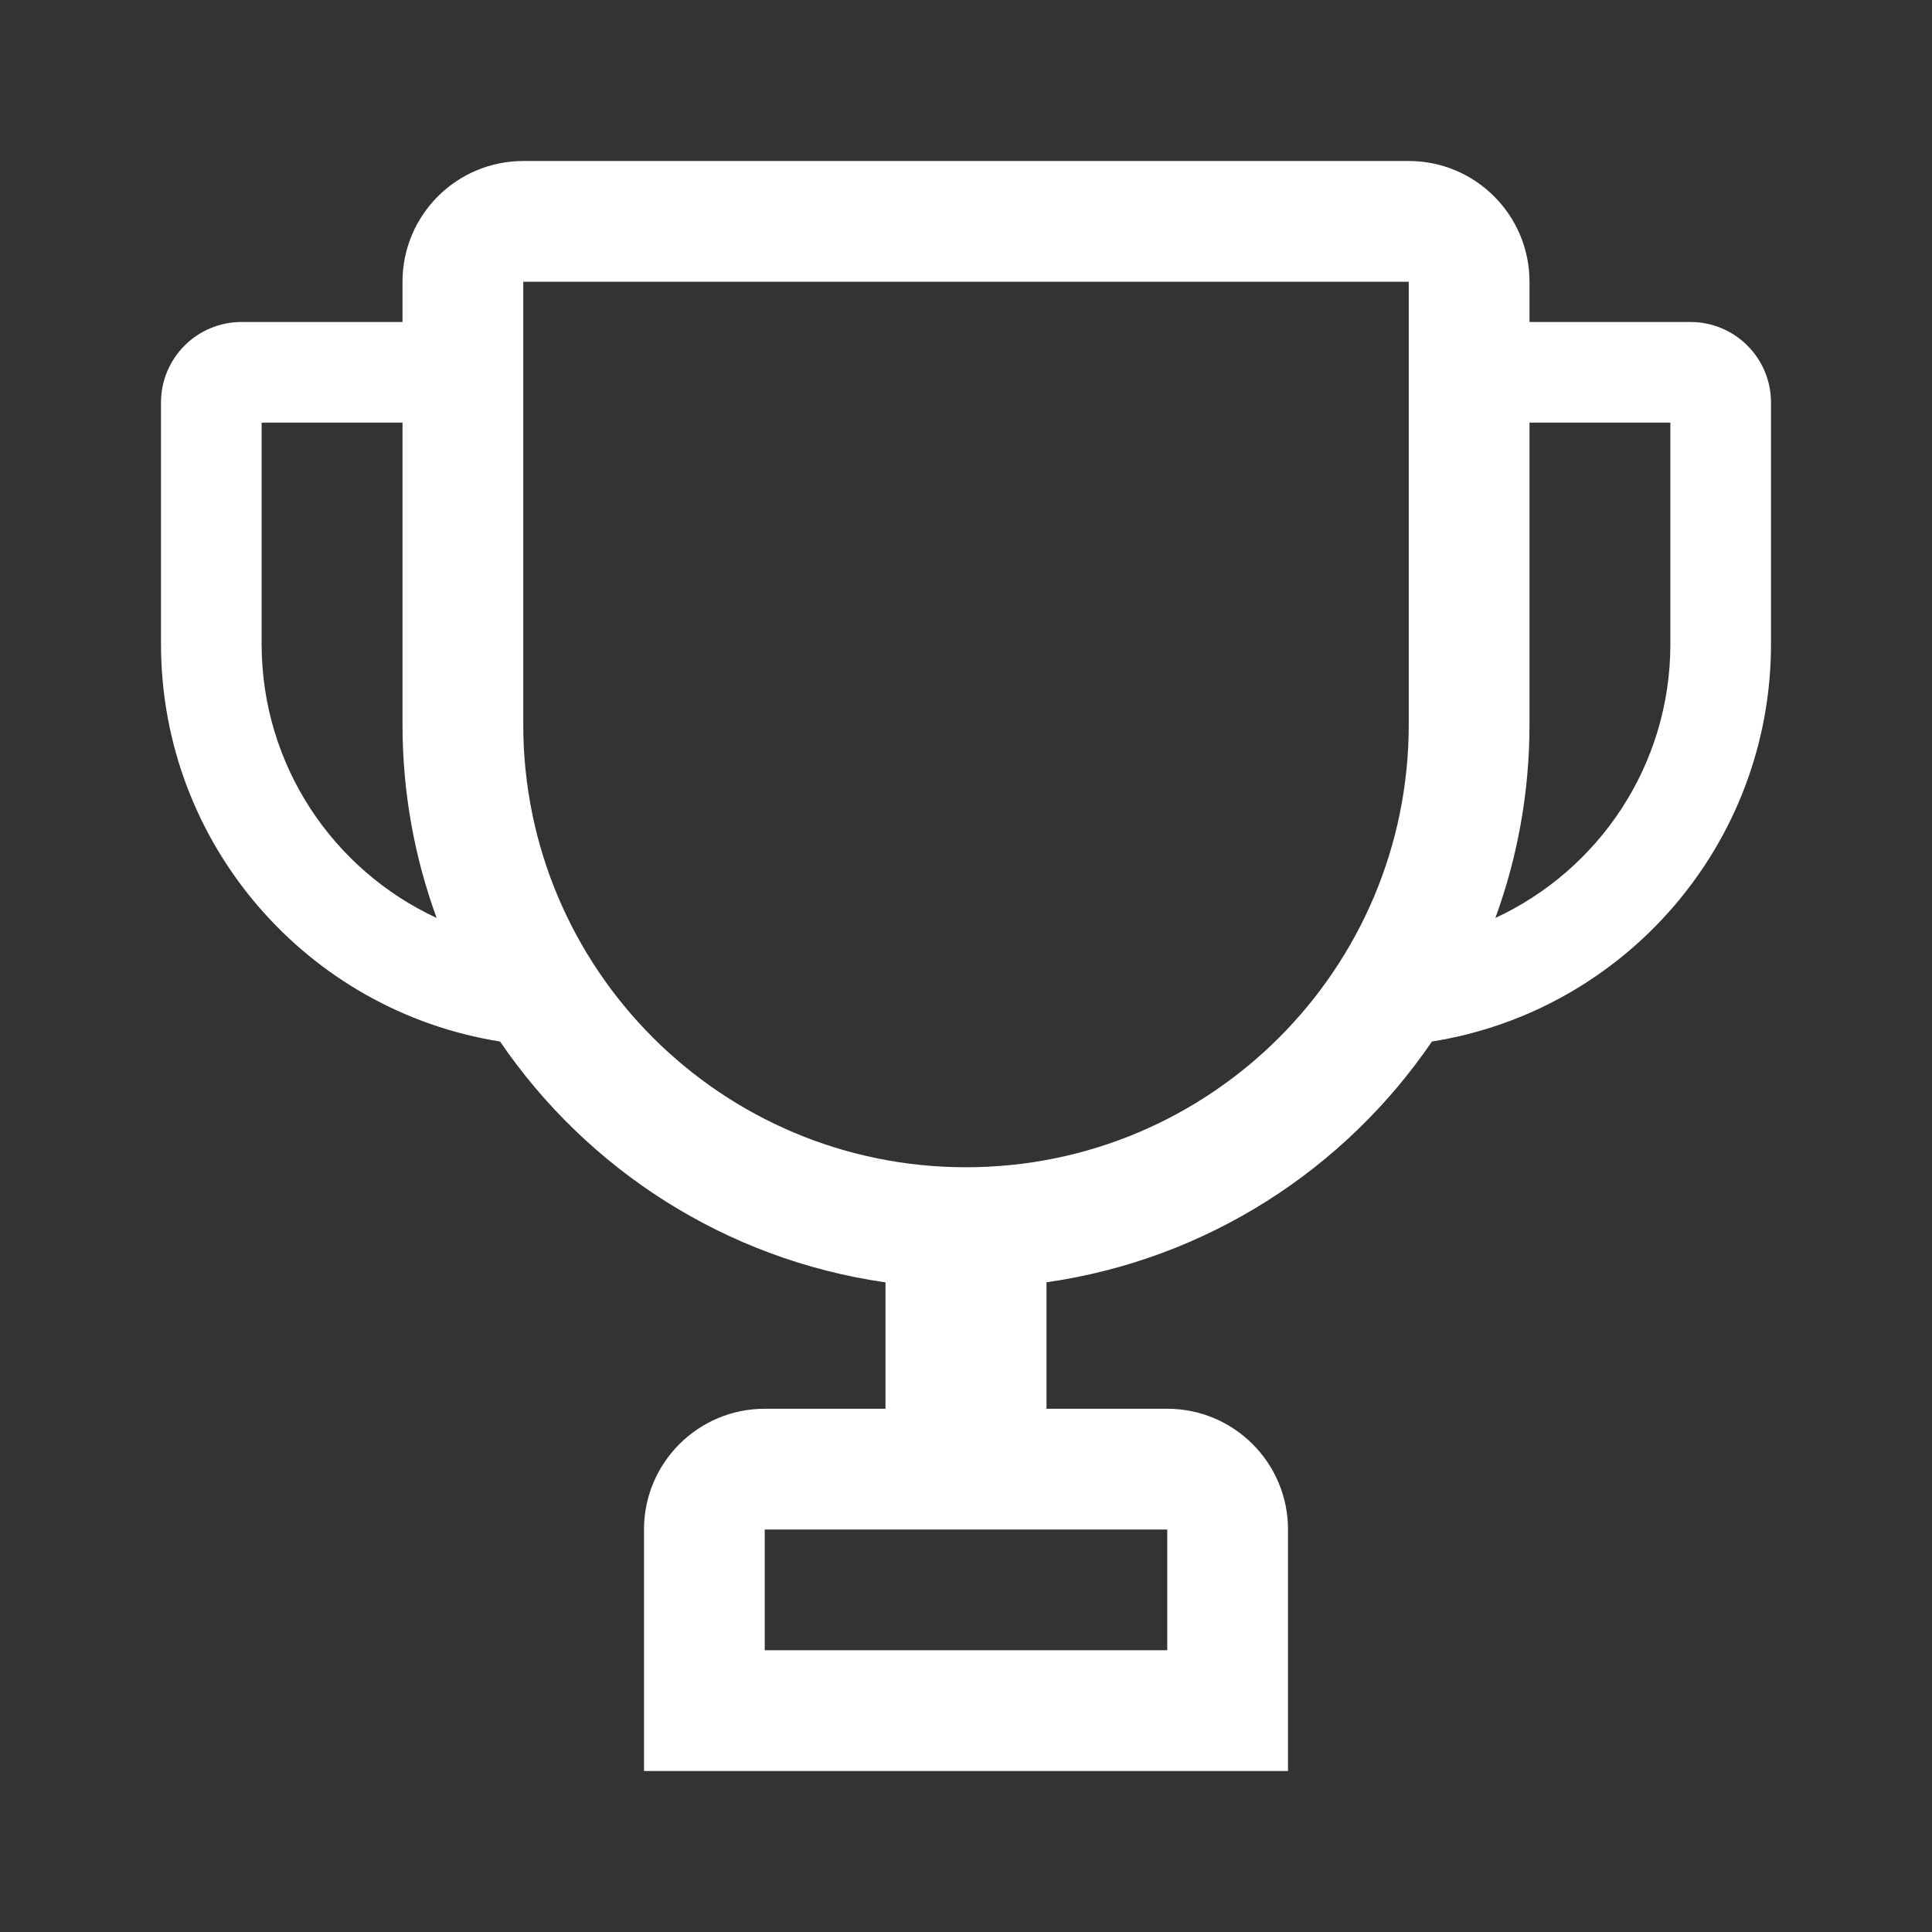 <svg xmlns="http://www.w3.org/2000/svg" fill="white" height="24" viewBox="0 0 24 24" width="24" focusable="false" aria-hidden="true" style="pointer-events: none; display: inherit; width: 100%; height: 100%;"><rect x="0" y="0" width="24" height="24" fill="#333333" stroke="none"/><path clip-rule="evenodd" d="M6.5 3.5h11V9c0 3.038-2.462 5.5-5.5 5.5S6.5 12.038 6.5 9V3.5ZM5 3.5C5 2.672 5.672 2 6.5 2h11c.828 0 1.5.672 1.5 1.5V4h2c.552 0 1 .448 1 1v3c0 2.493-1.825 4.56-4.212 4.938-1.082 1.588-2.8 2.707-4.788 2.991V17.5h1.5c.828 0 1.5.672 1.5 1.5v3H8v-3c0-.828.672-1.5 1.5-1.5H11v-1.57c-1.987-.285-3.706-1.404-4.788-2.992C3.825 12.56 2 10.493 2 8V5c0-.552.448-1 1-1h2v-.5Zm0 1.75H3.25V8c0 1.508.89 2.808 2.174 3.403C5.15 10.654 5 9.845 5 9V5.25Zm13.576 6.153C19.86 10.808 20.75 9.508 20.75 8V5.25H19V9c0 .844-.15 1.654-.424 2.403ZM9.5 20.5V19h5v1.5h-5Z" fill-rule="evenodd"></path></svg>